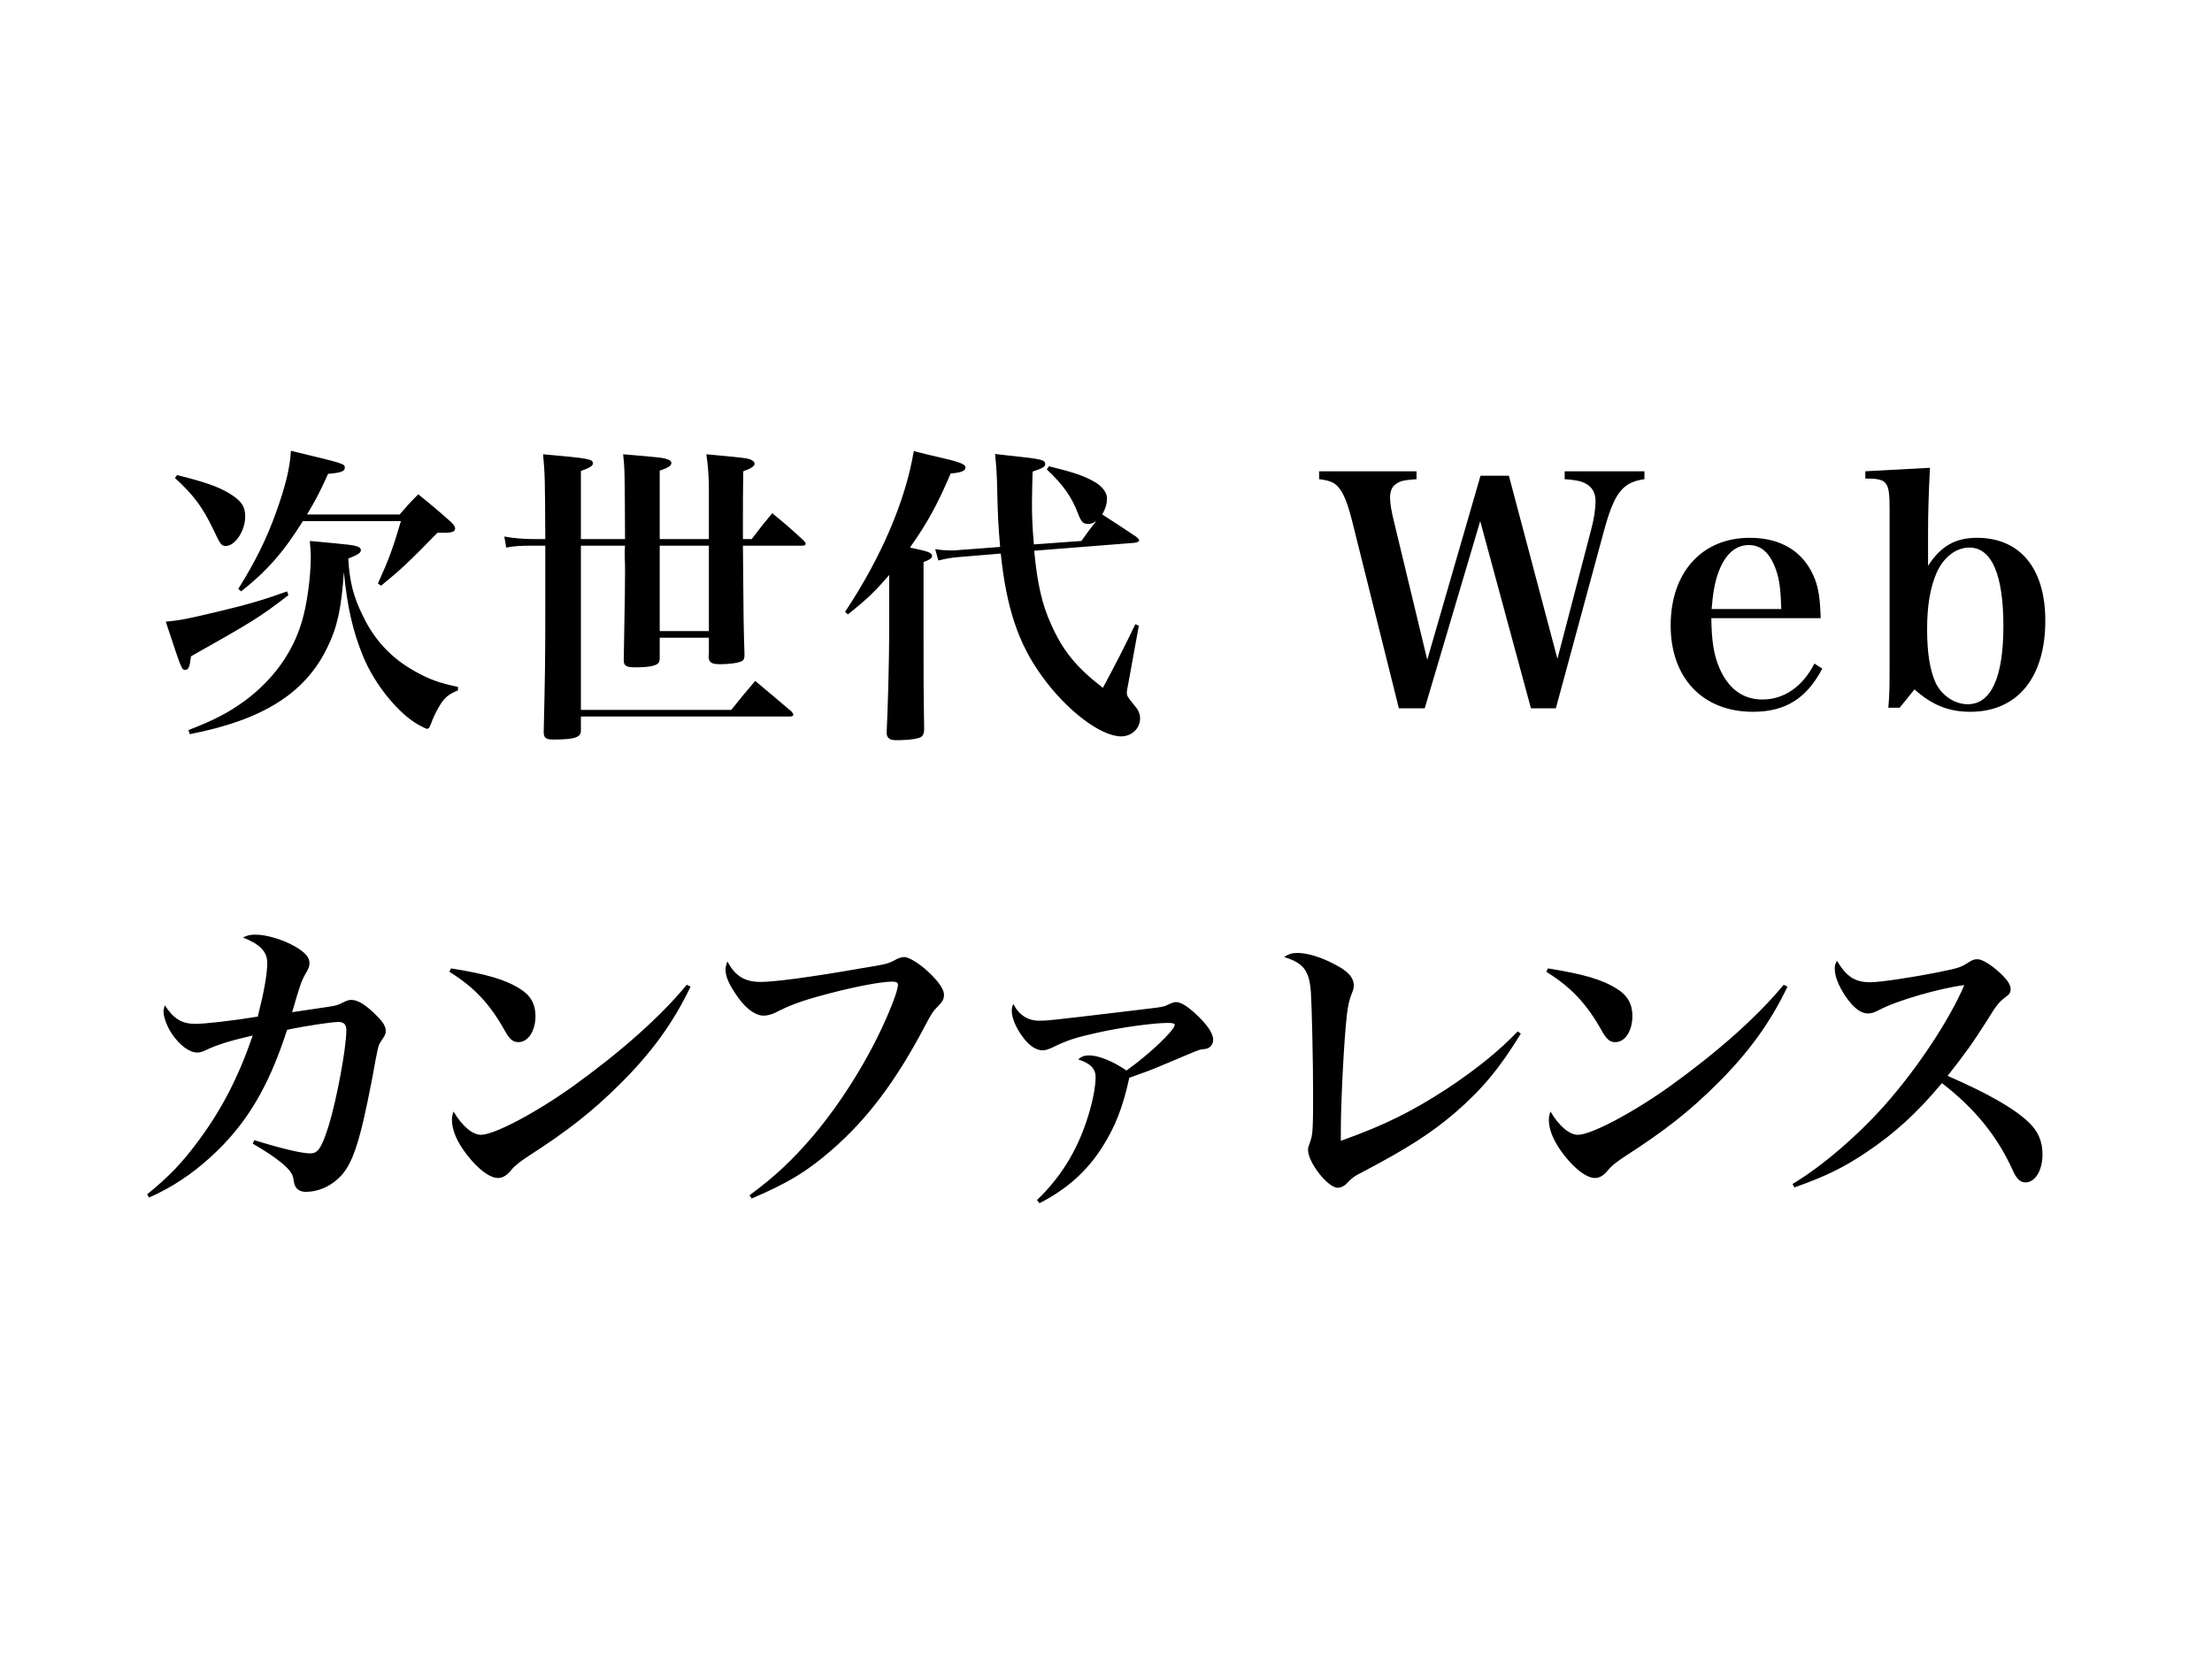 <svg width="800" height="600" viewBox="0 0 800 600" fill="none" xmlns="http://www.w3.org/2000/svg">
<rect width="800" height="600" fill="white"/>
<path d="M144.998 188.46H109.544C102.362 199.974 96.32 206.7 87.2 213.882L86.174 212.97C92.33 203.166 96.434 194.844 99.854 185.268C103.16 176.034 104.87 169.422 105.212 163.038C124.706 167.712 124.706 167.712 124.706 169.194C124.706 170.448 123.224 171.018 118.664 171.36C115.7 177.972 113.99 181.164 111.026 186.066H144.542C147.392 182.76 148.304 181.734 151.268 178.77C156.512 182.988 158.108 184.356 163.124 188.802C164.15 189.828 164.606 190.512 164.606 191.082C164.606 192.222 163.466 192.678 160.844 192.678H158.222C147.734 203.394 145.226 205.788 137.816 211.83L136.676 211.032C140.666 202.254 142.034 198.492 144.998 188.46ZM63.26 172.842L64.058 171.816C73.634 174.21 78.422 175.806 82.526 178.2C87.2 180.936 88.682 183.102 88.682 186.75C88.682 191.994 85.034 197.466 81.614 197.466C80.132 197.466 79.676 196.896 77.168 191.538C73.292 183.444 70.1 179.112 63.26 172.842ZM103.844 213.882L104.3 215.25C94.154 223.116 90.962 225.054 69.074 237.366C68.618 241.242 68.162 242.268 67.022 242.268C65.654 242.268 65.654 242.04 59.954 224.826C65.198 224.37 68.39 223.686 78.422 221.292C89.48 218.67 95.294 216.96 103.844 213.882ZM165.632 248.424V249.678C162.098 251.16 160.73 252.3 158.906 255.378C157.652 257.43 156.398 260.166 155.828 261.876C155.372 263.13 155.03 263.586 154.46 263.586C154.118 263.586 153.206 263.13 151.496 262.218C144.086 258.114 135.536 247.626 131.318 237.366C127.556 228.132 125.618 219.582 124.364 206.928C123.452 220.152 121.97 226.878 118.436 234.06C110.456 250.704 95.066 260.394 68.618 265.524L68.162 264.042C77.624 260.394 82.754 257.658 88.568 253.44C98.828 245.802 105.896 235.998 109.202 224.712C111.026 218.67 112.394 208.638 112.394 201.57C112.394 199.518 112.28 198.492 112.052 195.642C126.986 197.01 127.67 197.124 129.038 197.58C129.95 197.808 130.52 198.378 130.52 198.948C130.52 199.974 129.38 200.658 125.96 202.026C126.416 210.234 127.784 215.82 131.318 222.888C135.536 231.666 141.806 238.278 150.356 242.952C155.258 245.688 159.02 247.056 165.632 248.424ZM210.092 194.958H226.052C225.938 169.764 225.938 169.764 225.368 164.292C238.82 165.432 239.96 165.546 241.328 166.116C242.354 166.344 242.81 166.914 242.81 167.484C242.81 168.396 241.67 169.194 238.592 170.22V194.958H256.376V176.832C256.376 172.386 256.034 168.054 255.464 164.292C269.03 165.546 269.942 165.66 271.538 166.23C272.45 166.686 272.906 167.142 272.906 167.712C272.906 168.624 271.652 169.422 268.802 170.448C268.688 177.972 268.688 182.646 268.688 187.548C268.688 189.372 268.688 190.968 268.688 194.958H271.88C274.958 190.854 275.984 189.6 279.29 185.61C284.306 189.714 285.902 191.082 290.69 195.528C291.146 196.098 291.374 196.326 291.374 196.668C291.374 197.124 290.918 197.352 290.12 197.352H268.688C268.916 225.966 268.916 225.966 269.258 236.568C269.258 237.822 269.144 238.392 268.688 238.848C267.776 239.646 264.242 240.216 260.366 240.216C257.174 240.216 256.262 239.532 256.262 237.138L256.376 236.91V230.64H238.592V237.594C238.592 238.734 238.478 239.19 238.25 239.646C237.452 240.786 234.716 241.356 229.7 241.356C226.508 241.356 225.596 240.786 225.596 238.848C225.596 238.734 225.596 238.62 225.596 238.392C226.052 211.602 226.052 211.602 226.052 206.928C226.052 205.218 226.052 202.938 225.938 201.228C225.938 200.658 225.938 200.202 225.938 199.86C225.938 199.176 225.938 198.606 226.052 197.352H210.092V256.746H264.47C268.118 252.186 269.258 250.818 273.134 246.258C278.834 251.046 280.658 252.528 286.244 257.316C286.7 257.886 286.928 258.228 286.928 258.456C286.928 258.912 286.472 259.14 285.56 259.14H210.092V263.586C210.092 263.814 210.092 264.156 210.092 264.27C210.092 266.664 207.812 267.462 200.174 267.462C197.438 267.462 196.64 266.892 196.64 264.726C196.64 264.726 196.64 264.612 196.64 264.498C197.096 246.03 197.21 238.392 197.21 220.836V197.352H192.536C188.432 197.352 186.152 197.466 183.074 198.036L182.39 194.046C185.468 194.616 189.344 194.958 192.536 194.958H197.21C197.096 172.044 197.096 172.044 196.412 164.292C213.056 165.774 214.424 166.002 214.424 167.598C214.424 168.51 213.284 169.194 210.092 170.334V194.958ZM238.592 197.352V228.246H256.376V197.352H238.592ZM306.65 222.204L305.624 221.292C318.734 201.57 327.512 181.05 330.476 163.152C333.896 164.064 336.632 164.634 338.456 165.09C347.006 167.028 349.172 167.826 349.172 169.08C349.172 170.334 347.69 170.904 343.814 171.246C339.026 182.532 335.492 188.916 329.108 198.036C335.72 199.404 337.088 199.86 337.088 201.114C337.088 201.798 336.404 202.368 334.01 203.28V229.272C334.01 242.496 334.01 251.046 334.238 263.472C334.238 265.182 333.896 265.98 333.098 266.55C331.844 267.234 329.222 267.576 325.574 267.69C325.118 267.69 325.118 267.69 324.206 267.69C324.092 267.69 323.978 267.69 323.864 267.69C321.698 267.69 320.672 266.778 320.672 265.068V264.84C321.128 256.062 321.584 237.252 321.584 229.614V207.954C316.568 213.768 313.832 216.504 306.65 222.204ZM373.91 196.896L391.124 195.642C393.746 191.88 394.772 190.626 396.482 188.46C395.228 189.258 394.544 189.486 393.518 189.486C391.694 189.486 391.01 188.688 389.87 185.724C387.59 179.682 384.512 175.35 378.584 169.764L379.382 168.624C388.616 170.904 392.264 172.158 396.14 174.438C398.762 176.034 400.358 178.2 400.358 180.252C400.358 182.076 399.902 183.786 398.648 186.066C406.4 191.082 406.4 191.082 410.96 194.16C411.644 194.73 411.986 195.072 411.986 195.414C411.986 195.87 411.302 196.212 410.162 196.326L374.024 199.176C375.164 211.146 376.874 218.556 380.066 225.624C384.398 235.428 389.3 241.356 398.876 248.766C404.348 238.506 406.172 234.972 410.618 225.738L411.872 226.308L407.882 248.196C407.654 248.994 407.54 250.02 407.54 250.362C407.54 251.73 407.654 251.844 410.39 255.264C411.644 256.632 412.328 258.228 412.328 259.824C412.328 263.472 409.25 266.322 405.488 266.322C398.078 266.322 385.652 256.86 376.76 244.434C368.324 232.806 363.992 219.924 361.94 200.202L346.892 201.456C343.928 201.684 342.218 202.026 339.368 202.71L338.228 198.606C340.394 198.948 341.99 199.062 344.156 199.062C345.068 199.062 345.752 199.062 346.55 198.948L361.712 197.808C361.028 189.828 360.914 187.206 360.686 178.542C360.572 171.588 360.344 169.08 359.888 164.178C362.738 164.52 365.588 164.862 366.956 164.976C376.532 166.002 378.014 166.344 378.014 167.826C378.014 168.852 377.102 169.308 373.454 170.562C373.34 175.35 373.226 179.226 373.226 181.62C373.226 186.864 373.34 190.17 373.91 196.896ZM535.335 188.46L515.271 256.176H505.923L488.937 188.118C487.227 181.506 485.745 177.972 483.807 175.92C482.439 174.438 480.729 173.754 477.081 173.298V170.448H512.307V173.298C507.633 173.64 506.151 173.982 504.783 175.122C503.415 176.034 502.731 177.744 502.731 179.796C502.731 181.962 503.187 184.926 504.327 189.372L516.183 238.62L535.449 172.044H545.709L563.265 238.278L575.463 191.538C576.489 187.776 577.059 183.9 577.059 181.278C577.059 177.744 575.349 175.35 571.929 174.21C570.447 173.754 568.737 173.526 565.887 173.298V170.448H594.729V173.298C586.749 174.438 583.785 178.2 579.909 192.678L562.695 256.176H553.689L535.335 188.46ZM658.482 223.572H618.924C619.038 232.008 619.836 236.91 621.888 241.698C625.194 249.222 630.438 252.984 637.392 252.984C645.258 252.984 651.984 248.31 656.202 239.988L659.052 241.812C653.352 252.642 645.714 257.43 633.972 257.43C615.846 257.43 604.218 245.232 604.218 226.194C604.218 207.042 615.504 194.502 632.832 194.502C644.46 194.502 652.668 199.746 656.43 209.55C657.684 212.97 658.254 216.39 658.482 223.572ZM619.038 220.266H644.232C644.004 213.084 643.548 209.55 642.294 206.016C640.128 199.974 636.936 197.124 632.49 197.124C627.588 197.124 623.826 200.544 621.432 207.156C620.178 210.69 619.494 214.338 619.038 220.266ZM692.405 249.336L687.047 255.948H682.943C683.399 250.704 683.399 248.766 683.399 238.164V184.128C683.399 174.096 682.601 173.07 674.621 173.07V170.448L697.991 169.194C697.535 178.314 697.307 185.268 697.307 192.564V204.648C701.867 197.58 707.111 194.502 714.977 194.502C730.595 194.502 739.715 205.56 739.715 224.484C739.715 245.118 729.569 257.43 712.583 257.43C704.831 257.43 698.789 255.036 692.405 249.336ZM696.965 227.562C696.965 236.226 697.991 242.382 700.043 246.942C702.209 251.502 706.883 254.694 711.671 254.694C720.107 254.694 724.553 245.004 724.553 226.422C724.553 207.84 720.335 198.036 712.241 198.036C707.453 198.036 703.007 201.456 700.499 206.928C698.105 212.4 696.965 218.898 696.965 227.562ZM53.898 433.104L53.214 431.964C61.422 425.238 65.982 420.45 72.024 412.242C80.346 400.956 86.274 389.442 91.404 374.508C83.88 376.218 78.522 377.814 74.532 379.752C73.164 380.436 72.252 380.664 71.34 380.664C68.49 380.664 64.956 378.042 62.106 373.824C60.396 371.202 59.142 367.896 59.142 365.844C59.142 365.274 59.256 364.704 59.598 363.564C62.79 368.466 65.754 370.29 70.656 370.29C74.19 370.29 84.336 369.15 93.228 367.668C95.508 358.662 96.648 352.278 96.648 348.288C96.648 344.184 94.14 341.562 87.87 339.054C89.466 338.256 90.492 338.028 92.43 338.028C96.42 338.028 102.462 339.852 106.794 342.36C110.442 344.526 111.924 346.236 111.924 348.288C111.924 349.428 111.696 350.226 110.556 352.05C108.96 354.9 108.504 356.268 105.654 366.072C112.608 365.046 112.608 365.046 117.966 364.248C121.842 363.678 122.07 363.564 124.578 362.31C125.49 361.854 126.174 361.626 127.086 361.626C129.48 361.626 132.558 363.564 136.434 367.554C138.714 369.834 139.512 371.316 139.512 372.912C139.512 373.938 139.284 374.394 137.688 376.788C136.776 378.156 136.662 378.612 134.61 390.012C130.05 413.724 127.428 421.59 122.298 426.264C118.992 429.342 114.774 431.052 110.556 431.052C109.188 431.052 107.82 430.482 107.25 429.684C106.566 428.886 106.452 428.43 105.996 425.808C105.426 422.958 100.638 418.968 91.404 413.61L91.974 412.356C102.348 415.548 109.188 417.144 112.266 417.144C115.002 417.144 116.37 415.092 118.878 407.112C121.728 397.878 125.262 379.068 125.262 372.57C125.262 370.518 124.35 369.606 122.412 369.606C119.904 369.606 110.1 371.088 103.83 372.456C97.104 393.318 89.01 406.77 76.242 418.398C69.402 424.668 61.992 429.57 53.898 433.104ZM162.54 351.48L163.11 350.226C175.878 352.278 182.718 354.216 188.076 357.636C191.838 359.916 193.662 363.108 193.662 367.44C193.662 372.798 191.04 376.902 187.506 376.902C185.568 376.902 184.428 375.99 182.718 373.026C177.246 363.108 171.432 356.952 162.54 351.48ZM248.382 356.154L249.75 356.838C243.48 369.948 235.614 380.778 224.1 392.178C213.954 402.21 205.518 408.822 191.04 418.17C188.076 420.108 186.024 421.704 184.884 423.186C183.288 425.124 181.806 426.036 180.096 426.036C177.132 426.036 172.914 422.844 168.924 417.714C165.276 413.04 163.452 408.708 163.452 405.06C163.452 404.034 163.566 403.464 164.022 401.982C167.1 407.226 170.862 410.418 173.94 410.418C178.728 410.418 193.662 402.552 207.228 392.862C224.214 380.664 238.692 367.896 248.382 356.154ZM271.866 433.446L271.068 432.306C280.872 425.01 286.572 419.538 294.21 410.646C305.61 397.08 316.212 379.524 322.596 363.336C323.964 359.916 324.762 357.18 324.762 356.154C324.762 355.356 324.078 355.014 322.71 355.014C318.606 355.014 308.574 356.952 298.428 359.688C289.878 361.968 285.546 363.564 280.302 366.3C279.048 366.87 277.452 367.326 276.198 367.326C272.892 367.326 269.016 364.248 265.596 358.776C263.43 355.47 262.404 352.962 262.404 350.682C262.404 349.884 262.518 349.2 263.088 347.718C265.824 352.962 269.358 355.128 275.058 355.128C280.074 355.128 293.184 353.418 311.994 350.112C320.544 348.744 321.456 348.516 324.42 346.806C325.104 346.464 326.358 346.122 327.042 346.122C328.638 346.122 332.4 348.402 335.364 351.138C339.24 354.672 341.406 357.75 341.406 359.688C341.406 361.284 340.95 362.196 339.354 363.792C337.416 365.73 336.846 366.642 334.566 370.974C324.078 390.924 313.704 404.718 300.822 415.89C291.816 423.756 284.748 427.974 271.866 433.446ZM375.948 435.156L375.036 434.016C383.358 426.036 389.172 416.802 392.934 405.516C394.986 399.474 396.24 393.318 396.24 389.556C396.24 386.478 394.302 384.54 389.97 383.172C390.996 382.146 392.25 381.69 393.846 381.69C397.266 381.69 402.396 383.742 407.412 387.162C415.62 381.348 424.854 372.57 424.854 370.632C424.854 370.176 424.17 369.948 422.346 369.948C417.33 369.948 405.474 371.544 396.924 373.482C389.172 375.192 385.98 376.218 380.85 378.726C379.14 379.524 378.114 379.866 377.088 379.866C374.694 379.866 372.072 378.156 369.678 374.736C367.398 371.658 365.916 368.01 365.916 365.616C365.916 364.704 366.03 364.02 366.486 363.108C368.538 367.098 371.73 369.15 375.834 369.15C378.684 369.15 379.026 369.15 407.64 365.73C415.164 364.818 419.154 364.362 419.496 364.248C420.864 364.02 421.092 364.02 422.232 363.45C423.828 362.652 424.74 362.424 425.31 362.424C427.02 362.424 429.3 363.792 432.378 366.642C436.596 370.518 438.762 373.71 438.762 376.104C438.762 377.244 438.192 378.27 437.166 378.954C436.71 379.182 436.596 379.296 434.658 379.524C433.632 379.638 433.632 379.638 419.61 385.566C416.418 386.934 413.34 388.074 408.438 389.784C406.044 400.614 403.422 407.34 398.52 415.092C392.934 423.756 385.752 430.14 375.948 435.156ZM548.886 373.026L550.026 373.824C542.274 386.478 536.004 394.002 525.972 402.666C517.536 409.848 508.872 415.434 492.798 423.87C489.492 425.58 489.378 425.694 487.212 427.86C486.3 428.886 484.932 429.57 483.792 429.57C480.258 429.57 473.076 420.45 473.076 415.89C473.076 415.092 473.076 415.092 473.76 413.154C474.786 410.532 474.9 408.366 474.9 395.712C474.9 383.514 474.444 364.02 474.102 358.89C473.532 351.024 471.48 348.288 464.412 346.122C465.894 345.096 467.262 344.64 469.2 344.64C472.734 344.64 477.75 346.122 482.652 348.744C487.44 351.138 489.606 353.532 489.606 356.382C489.606 357.408 489.492 357.864 488.922 359.232C488.01 361.398 487.44 364.02 487.098 367.212C486.072 376.104 484.932 398.562 484.932 408.708C484.932 409.392 484.932 410.874 484.932 412.584C500.664 406.998 510.696 401.982 523.464 393.66C533.952 386.706 542.388 379.866 548.886 373.026ZM559.256 351.48L559.826 350.226C572.594 352.278 579.434 354.216 584.792 357.636C588.554 359.916 590.378 363.108 590.378 367.44C590.378 372.798 587.756 376.902 584.222 376.902C582.284 376.902 581.144 375.99 579.434 373.026C573.962 363.108 568.148 356.952 559.256 351.48ZM645.098 356.154L646.466 356.838C640.196 369.948 632.33 380.778 620.816 392.178C610.67 402.21 602.234 408.822 587.756 418.17C584.792 420.108 582.74 421.704 581.6 423.186C580.004 425.124 578.522 426.036 576.812 426.036C573.848 426.036 569.63 422.844 565.64 417.714C561.992 413.04 560.168 408.708 560.168 405.06C560.168 404.034 560.282 403.464 560.738 401.982C563.816 407.226 567.578 410.418 570.656 410.418C575.444 410.418 590.378 402.552 603.944 392.862C620.93 380.664 635.408 367.896 645.098 356.154ZM648.974 429.456L648.29 428.202C659.006 421.818 672.116 410.532 682.148 399.132C693.776 385.908 705.176 368.58 710.42 356.268C701.528 357.408 686.024 361.854 679.868 365.16C677.588 366.3 676.904 366.528 675.536 366.528C672.914 366.528 670.292 364.476 667.328 360.144C664.934 356.496 663.566 353.076 663.566 350.34C663.566 349.2 663.68 348.744 664.364 347.49C667.784 353.19 670.862 355.242 676.334 355.242C679.868 355.242 690.812 353.646 701.072 351.594C708.596 350.112 709.28 349.77 712.13 347.946C713.384 347.148 714.068 346.92 715.208 346.92C716.918 346.92 720.224 348.972 723.53 352.05C726.038 354.444 727.178 356.154 727.178 357.75C727.178 358.89 726.722 359.688 725.354 360.6C722.846 362.538 722.162 363.336 718.742 368.922C713.156 377.7 710.648 381.12 704.378 389.1C719.312 395.598 728.774 401.07 733.904 406.086C737.21 409.278 738.692 412.926 738.692 417.486C738.692 423.3 736.07 427.632 732.536 427.632C730.598 427.632 729.23 426.264 727.862 423.072C722.276 410.874 714.296 400.956 702.326 391.722C693.092 402.78 685.226 409.848 675.08 416.688C666.758 422.274 660.488 425.352 648.974 429.456Z" fill="black"/>
</svg>
